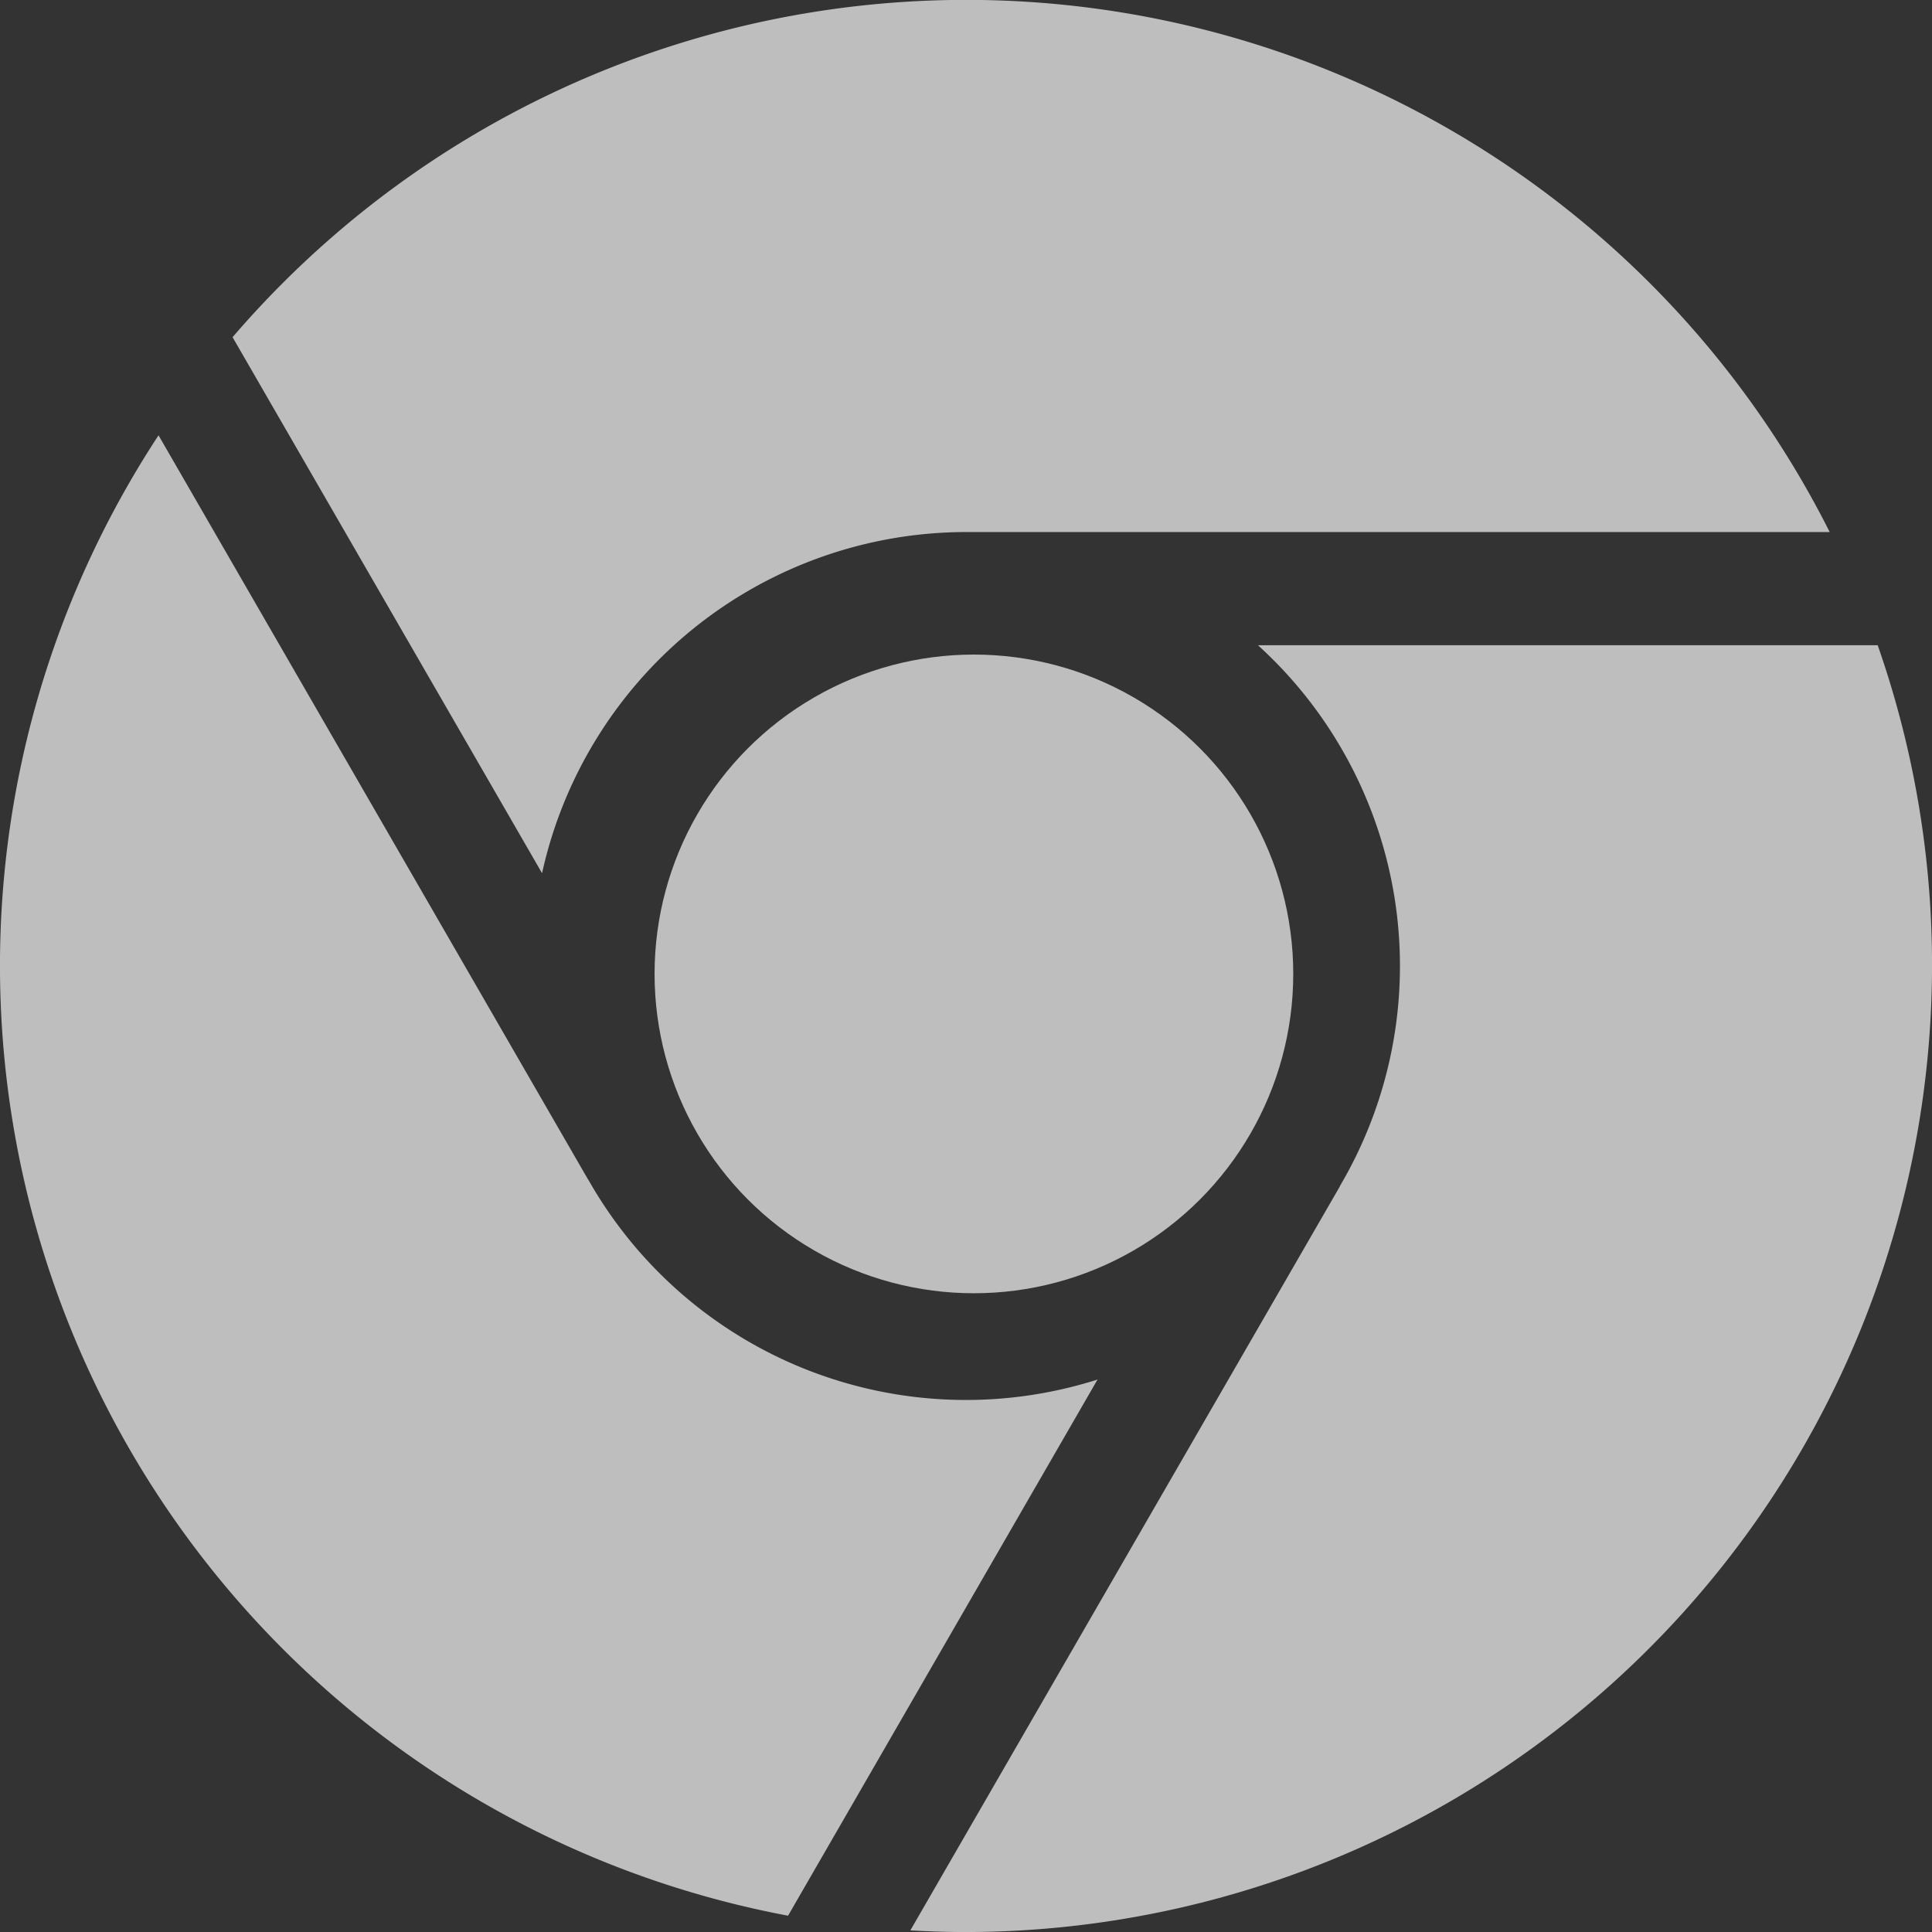 <svg xmlns="http://www.w3.org/2000/svg" width="60.203" height="60.203" viewBox="0 0 60.203 60.203"><rect x="0" y="0" width="60.203" height="60.203" fill="#333333" stroke="none"/><defs><style>.a{opacity:0.68;}.b{fill:#fff;}</style></defs><g class="a"><ellipse class="b" cx="9.951" cy="9.951" rx="9.951" ry="9.951" transform="translate(20.397 20.397)"/><path class="b" d="M71.286,27.21A13.545,13.545,0,0,1,84.5,16.579h26.91a30.118,30.118,0,0,0-48.2-7.763q-.82.82-1.568,1.691Z" transform="translate(-54.395)"/><path class="b" d="M34.2,144.783a13.52,13.52,0,0,1-15.848-6.193c-.017-.026-.033-.051-.049-.078L4.94,115.36a30.119,30.119,0,0,0,19.617,46.13Z" transform="translate(0 -101.795)"/><path class="b" d="M252.073,171a13.5,13.5,0,0,1,2.571,16.82c-.012.023-.022.046-.035.069l-13.369,23.157c.576.032,1.154.051,1.736.051A30.138,30.138,0,0,0,271.384,171Z" transform="translate(-212.873 -150.893)"/></g></svg>